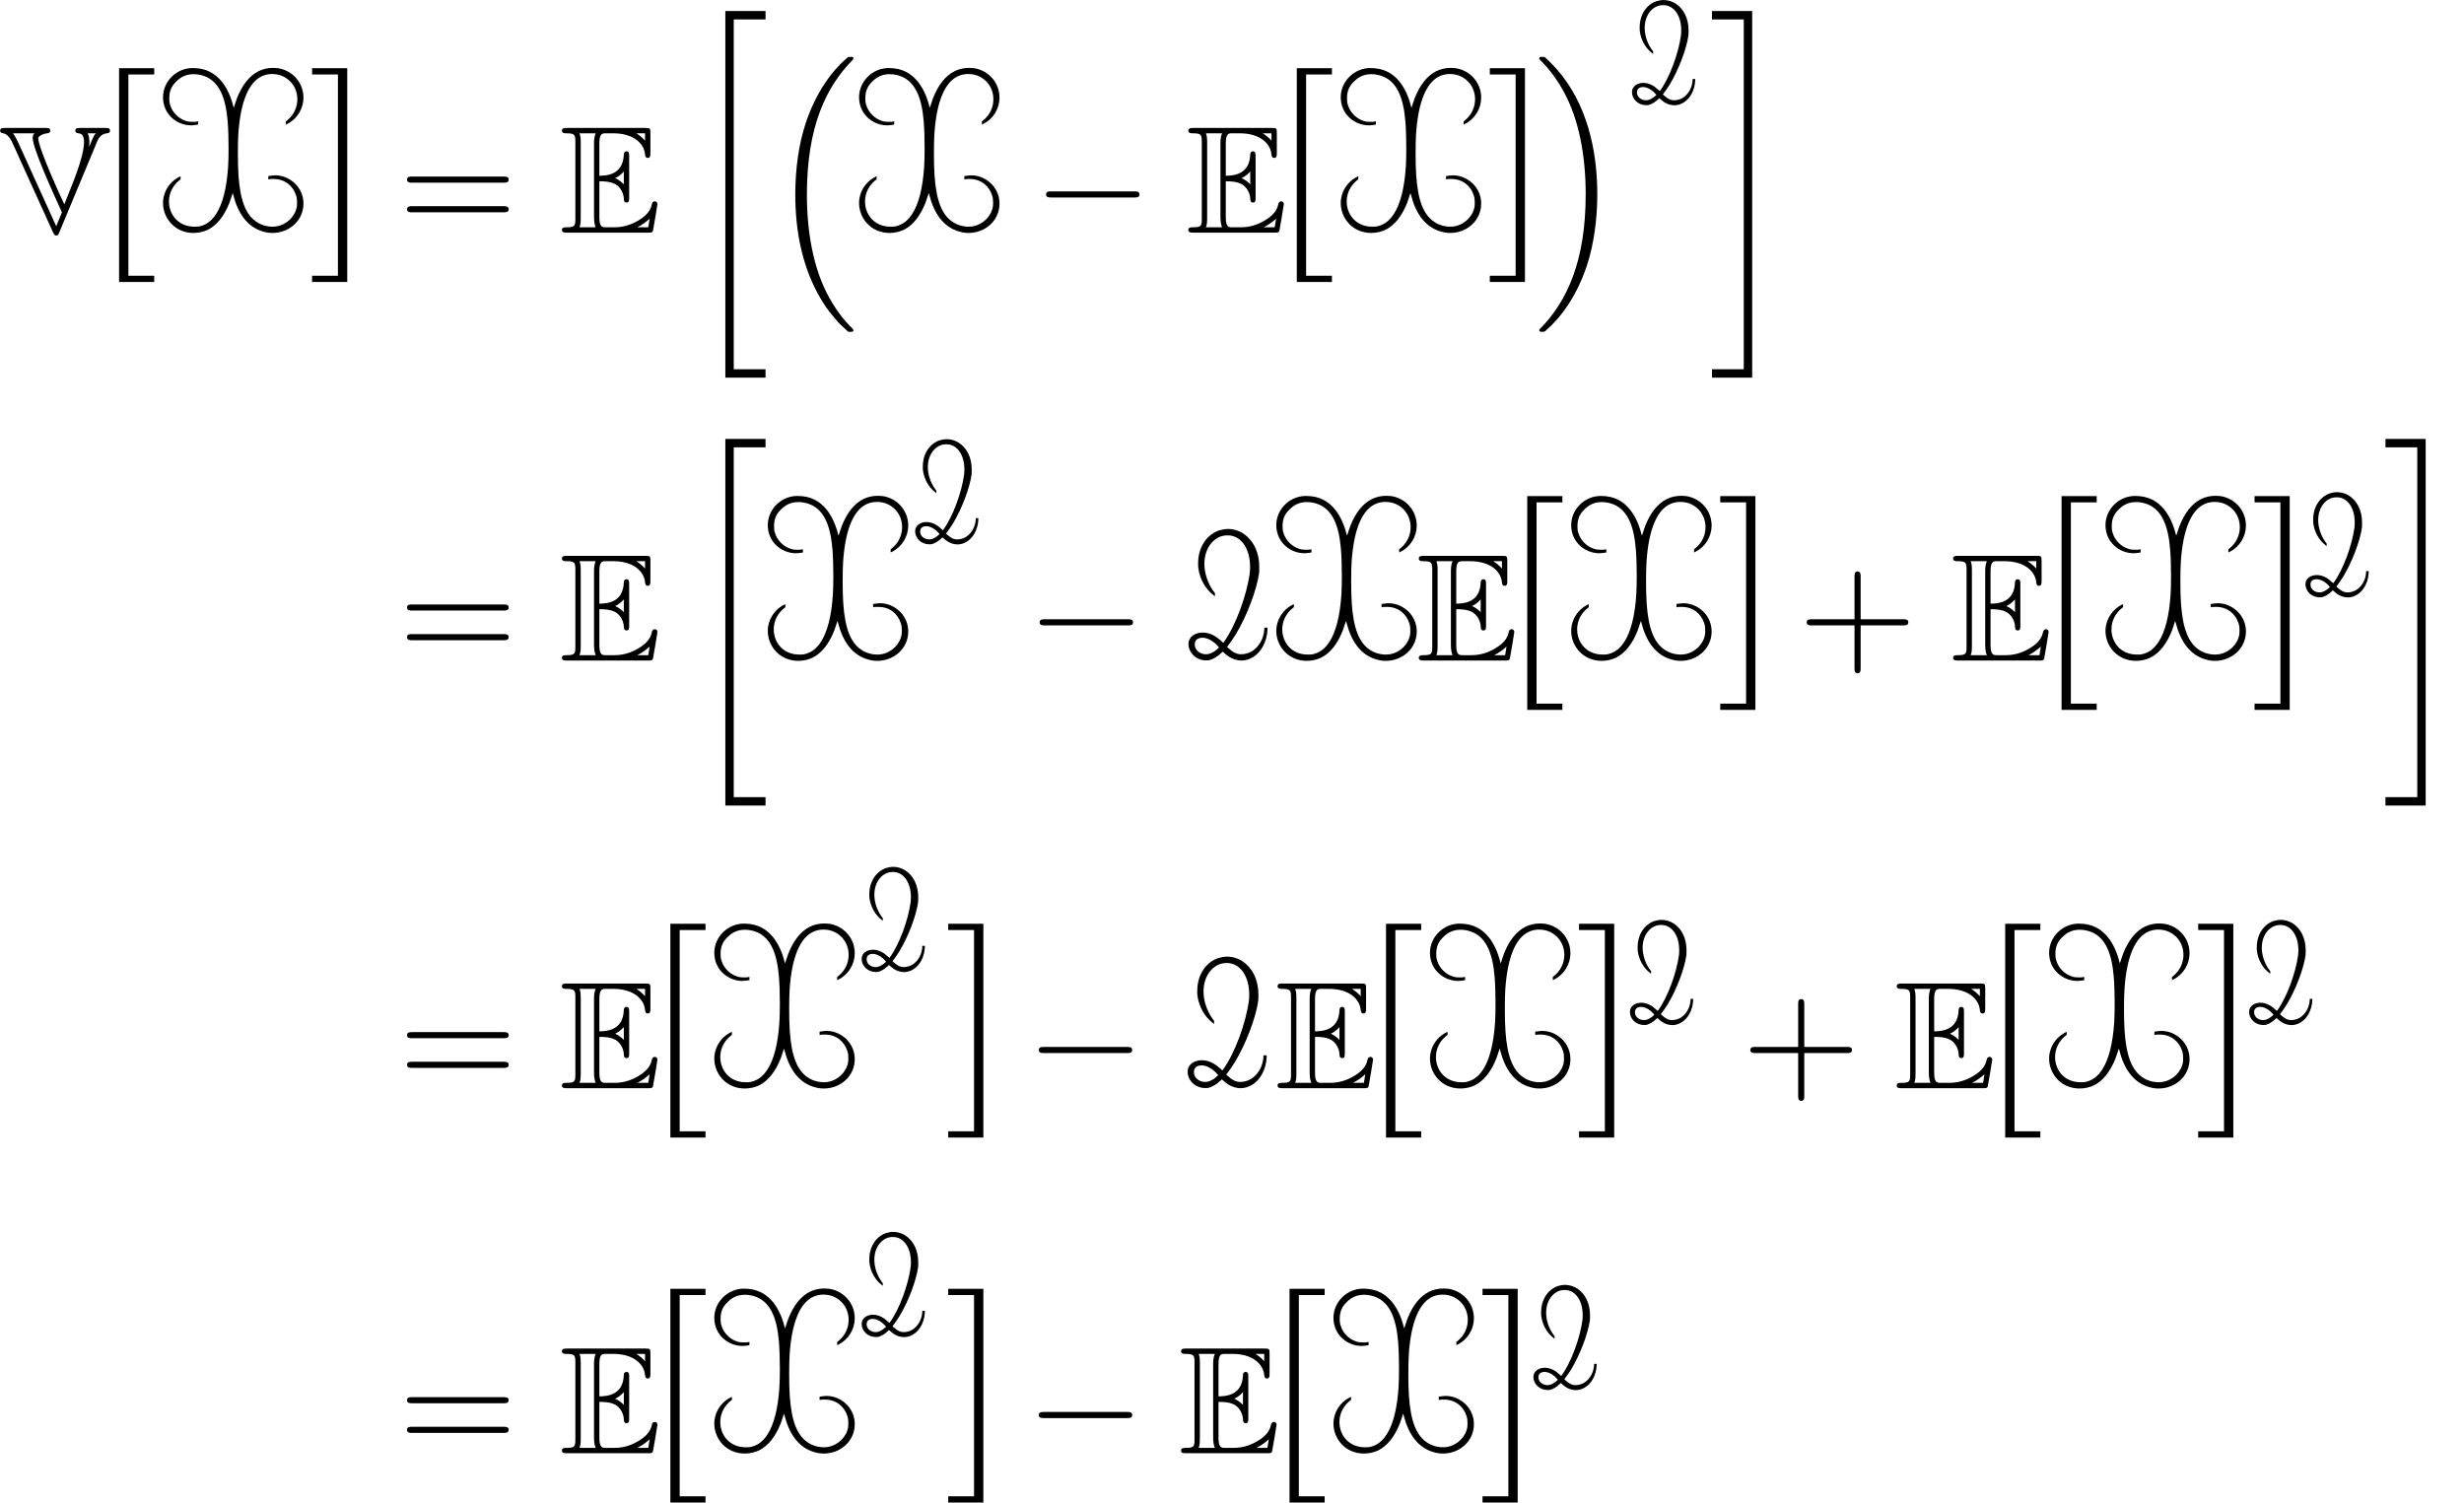 <?xml version='1.0' encoding='UTF-8'?>
<!-- This file was generated by dvisvgm 3.2.2 -->
<svg version='1.1' xmlns='http://www.w3.org/2000/svg' xmlns:xlink='http://www.w3.org/1999/xlink' width='160.631pt' height='97.957pt' viewBox='91.54 -100.12 160.631 97.957'>
<defs>
<path id='g4-43' d='M4.075-2.291H6.854C6.994-2.291 7.183-2.291 7.183-2.491S6.994-2.69 6.854-2.69H4.075V-5.479C4.075-5.619 4.075-5.808 3.875-5.808S3.676-5.619 3.676-5.479V-2.69H.887C.747-2.69 .558-2.69 .558-2.491S.747-2.291 .887-2.291H3.676V.498C3.676 .638 3.676 .827 3.875 .827S4.075 .638 4.075 .498V-2.291Z'/>
<path id='g4-61' d='M6.844-3.258C6.994-3.258 7.183-3.258 7.183-3.457S6.994-3.656 6.854-3.656H.887C.747-3.656 .558-3.656 .558-3.457S.747-3.258 .897-3.258H6.844ZM6.854-1.325C6.994-1.325 7.183-1.325 7.183-1.524S6.994-1.724 6.844-1.724H.897C.747-1.724 .558-1.724 .558-1.524S.747-1.325 .887-1.325H6.854Z'/>
<use id='g2-50' xlink:href='#g0-50' transform='scale(1.25)'/>
<use id='g2-88' xlink:href='#g0-88' transform='scale(1.25)'/>
<use id='g2-91' xlink:href='#g0-91' transform='scale(1.25)'/>
<use id='g2-93' xlink:href='#g0-93' transform='scale(1.25)'/>
<path id='g5-16' d='M5.131 17.415C5.151 17.425 5.24 17.524 5.25 17.524H5.469C5.499 17.524 5.579 17.514 5.579 17.425C5.579 17.385 5.559 17.365 5.539 17.335C5.181 16.976 4.643 16.428 4.025 15.333C2.949 13.42 2.55 10.959 2.55 8.568C2.55 4.144 3.806 1.544 5.549-.219C5.579-.249 5.579-.279 5.579-.299C5.579-.399 5.509-.399 5.39-.399C5.26-.399 5.24-.399 5.151-.319C4.204 .498 3.138 1.883 2.451 3.985C2.022 5.3 1.793 6.904 1.793 8.558C1.793 10.919 2.222 13.589 3.786 15.9C4.055 16.289 4.423 16.697 4.423 16.707C4.523 16.827 4.663 16.986 4.742 17.056L5.131 17.415Z'/>
<path id='g5-17' d='M4.144 8.558C4.144 5.699 3.477 2.66 1.514 .418C1.375 .259 1.006-.13 .767-.339C.697-.399 .677-.399 .548-.399C.448-.399 .359-.399 .359-.299C.359-.259 .399-.219 .418-.199C.757 .149 1.295 .697 1.913 1.793C2.989 3.706 3.387 6.167 3.387 8.558C3.387 12.882 2.192 15.522 .399 17.345C.379 17.365 .359 17.395 .359 17.425C.359 17.524 .448 17.524 .548 17.524C.677 17.524 .697 17.524 .787 17.445C1.733 16.628 2.8 15.243 3.487 13.141C3.925 11.776 4.144 10.162 4.144 8.558Z'/>
<path id='g5-20' d='M2.491 23.502H5.111V22.954H3.039V.149H5.111V-.399H2.491V23.502Z'/>
<path id='g5-21' d='M2.212 22.954H.139V23.502H2.76V-.399H.139V.149H2.212V22.954Z'/>
<path id='g3-0' d='M6.565-2.291C6.735-2.291 6.914-2.291 6.914-2.491S6.735-2.69 6.565-2.69H1.176C1.006-2.69 .827-2.69 .827-2.491S1.006-2.291 1.176-2.291H6.565Z'/>
<path id='g0-50' d='M2.471-6.528C2.527-6.528 2.574-6.528 2.63-6.52C3.236-6.44 3.666-5.802 3.666-4.886C3.666-4.758 3.658-4.639 3.65-4.567C3.491-3.395 2.917-1.809 2.279-.94C2.264-.925 2.256-.925 2.168-1.012C1.921-1.243 1.602-1.459 1.188-1.459C.805-1.459 .454-1.243 .454-.861C.454-.414 .845-.008 1.371-.008C1.467-.008 1.498-.008 1.562-.024C1.753-.08 1.961-.199 2.168-.399L2.24-.462L2.311-.399C2.503-.223 2.67-.12 2.869-.056C2.981-.024 3.092 0 3.212 0C3.411 0 3.61-.056 3.786-.159C4.24-.414 4.543-.972 4.575-1.61V-1.714H4.407V-1.626C4.376-1.14 4.129-.709 3.754-.478C3.587-.383 3.387-.327 3.204-.327C2.957-.327 2.774-.43 2.527-.654C2.463-.709 2.463-.709 2.479-.725C2.662-.964 2.79-1.156 2.925-1.371C3.499-2.327 4.009-3.666 4.136-4.559C4.144-4.631 4.144-4.75 4.144-4.87C4.144-5.691 3.81-6.288 3.324-6.615C3.084-6.775 2.798-6.862 2.511-6.862C2.335-6.862 2.184-6.822 2.04-6.783C1.419-6.567 .956-5.93 .956-5.077C.956-4.973 .956-4.878 .964-4.83C1.044-4.248 1.339-3.73 1.753-3.411L1.833-3.347V-3.515L1.761-3.61C1.459-4.025 1.283-4.559 1.283-5.045C1.283-5.922 1.833-6.528 2.471-6.528ZM.781-.837C.781-1.076 .94-1.188 1.18-1.188C1.219-1.188 1.259-1.188 1.299-1.18C1.538-1.132 1.801-.972 1.993-.741L2.048-.677C1.849-.478 1.602-.327 1.371-.327C1.06-.327 .781-.534 .781-.837Z'/>
<path id='g0-88' d='M0-7.062C0-6.177 .717-5.595 1.474-5.595C1.594-5.595 1.714-5.619 1.833-5.635V-5.802H1.809C1.737-5.778 1.682-5.778 1.554-5.778C1.395-5.778 1.307-5.786 1.172-5.834C.805-5.954 .494-6.272 .383-6.631C.335-6.767 .327-6.846 .327-7.006C.327-7.412 .462-7.659 .685-7.874C.917-8.114 1.203-8.265 1.602-8.265C1.833-8.265 2.08-8.209 2.295-8.106C2.925-7.795 3.268-7.069 3.371-5.81C3.403-5.436 3.419-4.902 3.419-4.4C3.419-4.041 3.411-3.698 3.395-3.435C3.324-2.335 3.108-1.49 2.774-.98C2.534-.606 2.256-.406 1.897-.327C1.809-.311 1.785-.311 1.634-.311C.821-.311 .311-.917 .311-1.634C.311-2.104 .558-2.495 .837-2.718L.917-2.782V-2.861C.917-2.901 .917-2.941 .909-2.941S.789-2.877 .733-2.845C.375-2.622 .12-2.264 .032-1.849C.008-1.745 0-1.65 0-1.546C0-.741 .63 .016 1.586 .016C1.857 .016 2.104-.04 2.343-.151C2.813-.391 3.188-.861 3.467-1.562C3.523-1.706 3.595-1.961 3.634-2.064C3.634-2.064 3.65-2.016 3.666-1.961C3.897-1.052 4.376-.279 5.252-.048C5.428 0 5.539 .016 5.723 .016C6.559 .016 7.325-.614 7.325-1.514C7.325-2.248 6.806-2.782 6.217-2.941C6.097-2.973 5.978-2.989 5.858-2.989S5.611-2.965 5.491-2.949V-2.774C5.571-2.798 5.603-2.798 5.762-2.798C6.376-2.798 6.783-2.423 6.934-1.953C6.982-1.817 6.99-1.73 6.99-1.57C6.99-1.395 6.982-1.323 6.934-1.18C6.775-.701 6.288-.311 5.715-.311C5.42-.311 5.109-.399 4.87-.566C4.312-.94 4.025-1.69 3.937-2.981C3.913-3.292 3.905-3.73 3.905-4.152C3.905-4.535 3.913-4.902 3.929-5.149C4.041-6.854 4.487-7.898 5.22-8.185C5.364-8.241 5.523-8.273 5.691-8.273C5.778-8.273 5.866-8.265 5.954-8.249C6.52-8.145 7.006-7.651 7.006-6.95C7.006-6.543 6.822-6.137 6.488-5.866L6.408-5.802V-5.635L6.488-5.675C6.998-5.93 7.325-6.472 7.325-7.038C7.325-7.827 6.751-8.456 6.001-8.576C5.946-8.576 5.826-8.592 5.746-8.592C5.475-8.592 5.22-8.536 4.989-8.424C4.511-8.185 4.136-7.715 3.858-7.014C3.802-6.87 3.73-6.615 3.69-6.512C3.69-6.512 3.674-6.559 3.658-6.615C3.539-7.093 3.339-7.532 3.068-7.874C2.718-8.297 2.264-8.584 1.546-8.584C.693-8.584 0-7.882 0-7.062Z'/>
<path id='g0-91' d='M.454 2.574H2.287V2.248H.94V-8.249H2.287V-8.576H.454V2.574Z'/>
<path id='g0-93' d='M.454-8.249H1.801V2.248H.454V2.574H2.287V-8.576H.454V-8.249Z'/>
<path id='g1-69' d='M2.58-3.347C2.829-3.347 3.308-3.347 3.656-3.138C4.134-2.829 4.174-2.291 4.174-2.232C4.184-2.092 4.184-1.963 4.354-1.963S4.523-2.102 4.523-2.281V-4.981C4.523-5.141 4.523-5.3 4.354-5.3S4.174-5.151 4.174-5.071C4.115-3.786 3.098-3.716 2.58-3.706V-5.808C2.58-6.476 2.77-6.476 3.009-6.476H3.487C4.832-6.476 5.499-5.788 5.559-5.101C5.569-5.021 5.579-4.872 5.738-4.872C5.908-4.872 5.908-5.031 5.908-5.2V-6.496C5.908-6.804 5.888-6.824 5.579-6.824H.478C.299-6.824 .139-6.824 .139-6.645C.139-6.476 .329-6.476 .408-6.476C.976-6.476 1.016-6.396 1.016-5.908V-.917C1.016-.448 .986-.349 .458-.349C.309-.349 .139-.349 .139-.179C.139 0 .299 0 .478 0H5.758C5.948 0 6.047 0 6.077-.139C6.087-.149 6.366-1.813 6.366-1.863C6.366-1.973 6.276-2.042 6.197-2.042C6.057-2.042 6.017-1.913 6.017-1.903C5.958-1.644 5.858-1.225 5.131-.797C4.613-.488 4.105-.349 3.557-.349H3.009C2.77-.349 2.58-.349 2.58-1.016V-3.347ZM5.559-6.476V-5.998C5.39-6.187 5.2-6.346 4.991-6.476H5.559ZM3.616-3.557C3.776-3.626 3.995-3.776 4.174-3.985V-3.148C3.935-3.417 3.626-3.547 3.616-3.547V-3.557ZM1.365-5.928C1.365-6.047 1.365-6.296 1.285-6.476H2.341C2.232-6.247 2.232-5.918 2.232-5.828V-.996C2.232-.638 2.301-.438 2.341-.349H1.285C1.365-.528 1.365-.777 1.365-.897V-5.928ZM5.071-.349V-.359C5.39-.518 5.659-.727 5.858-.907C5.848-.867 5.778-.428 5.768-.349H5.071Z'/>
<path id='g1-86' d='M6.346-5.968C6.396-6.087 6.545-6.436 6.964-6.476C7.024-6.476 7.173-6.496 7.173-6.645C7.173-6.824 7.024-6.824 6.844-6.824H5.24C5.061-6.824 4.912-6.824 4.912-6.645C4.912-6.496 5.061-6.486 5.121-6.476C5.27-6.456 5.479-6.416 5.479-5.898C5.479-5.31 5.161-4.364 4.991-3.885C4.922-3.686 4.922-3.666 4.194-1.843C4.015-2.212 2.491-5.519 2.491-6.167C2.491-6.237 2.72-6.446 3.088-6.476C3.248-6.486 3.278-6.595 3.278-6.645C3.278-6.824 3.128-6.824 2.949-6.824H.339C.159-6.824 .01-6.824 .01-6.645C.01-6.506 .139-6.486 .219-6.476C.548-6.426 .757-5.958 .777-5.928L3.457-.02C3.527 .13 3.577 .189 3.666 .189C3.776 .189 3.806 .139 3.866-.02L6.346-5.968ZM6.247-6.476C6.127-6.346 6.077-6.227 6.007-6.067C5.968-5.958 5.858-5.699 5.808-5.589C5.818-5.679 5.828-5.808 5.828-5.898C5.828-6.027 5.818-6.296 5.709-6.476H6.247ZM1.136-5.988C1.046-6.177 .867-6.456 .847-6.476H2.262C2.212-6.436 2.132-6.386 2.132-6.177C2.132-5.499 3.407-2.71 4.035-1.325L3.666-.418L1.136-5.988Z'/>
</defs>
<g id='page1'>
<use x='91.54' y='-84.954' xlink:href='#g1-86'/>
<use x='98.735' y='-84.954' xlink:href='#g2-91'/>
<use x='102.167' y='-84.954' xlink:href='#g2-88'/>
<use x='111.318' y='-84.954' xlink:href='#g2-93'/>
<use x='117.517' y='-84.954' xlink:href='#g4-61'/>
<use x='128.033' y='-84.954' xlink:href='#g1-69'/>
<use x='136.335' y='-99.002' xlink:href='#g5-20'/>
<use x='141.593' y='-96.013' xlink:href='#g5-16'/>
<use x='147.543' y='-84.954' xlink:href='#g2-88'/>
<use x='158.908' y='-84.954' xlink:href='#g3-0'/>
<use x='168.87' y='-84.954' xlink:href='#g1-69'/>
<use x='175.512' y='-84.954' xlink:href='#g2-91'/>
<use x='178.944' y='-84.954' xlink:href='#g2-88'/>
<use x='188.095' y='-84.954' xlink:href='#g2-93'/>
<use x='191.526' y='-96.013' xlink:href='#g5-17'/>
<use x='197.476' y='-93.256' xlink:href='#g0-50'/>
<use x='203.007' y='-99.002' xlink:href='#g5-21'/>
<use x='117.517' y='-57.058' xlink:href='#g4-61'/>
<use x='128.033' y='-57.058' xlink:href='#g1-69'/>
<use x='136.335' y='-71.106' xlink:href='#g5-20'/>
<use x='141.593' y='-57.058' xlink:href='#g2-88'/>
<use x='150.744' y='-64.627' xlink:href='#g0-50'/>
<use x='158.489' y='-57.058' xlink:href='#g3-0'/>
<use x='168.452' y='-57.058' xlink:href='#g2-50'/>
<use x='174.743' y='-57.058' xlink:href='#g2-88'/>
<use x='183.894' y='-57.058' xlink:href='#g1-69'/>
<use x='190.535' y='-57.058' xlink:href='#g2-91'/>
<use x='193.967' y='-57.058' xlink:href='#g2-88'/>
<use x='203.118' y='-57.058' xlink:href='#g2-93'/>
<use x='208.763' y='-57.058' xlink:href='#g4-43'/>
<use x='218.726' y='-57.058' xlink:href='#g1-69'/>
<use x='225.368' y='-57.058' xlink:href='#g2-91'/>
<use x='228.799' y='-57.058' xlink:href='#g2-88'/>
<use x='237.95' y='-57.058' xlink:href='#g2-93'/>
<use x='241.382' y='-61.172' xlink:href='#g0-50'/>
<use x='246.913' y='-71.106' xlink:href='#g5-21'/>
<use x='117.517' y='-29.177' xlink:href='#g4-61'/>
<use x='128.033' y='-29.177' xlink:href='#g1-69'/>
<use x='134.674' y='-29.177' xlink:href='#g2-91'/>
<use x='138.106' y='-29.177' xlink:href='#g2-88'/>
<use x='147.257' y='-36.746' xlink:href='#g0-50'/>
<use x='152.788' y='-29.177' xlink:href='#g2-93'/>
<use x='158.434' y='-29.177' xlink:href='#g3-0'/>
<use x='168.396' y='-29.177' xlink:href='#g2-50'/>
<use x='174.687' y='-29.177' xlink:href='#g1-69'/>
<use x='181.329' y='-29.177' xlink:href='#g2-91'/>
<use x='184.761' y='-29.177' xlink:href='#g2-88'/>
<use x='193.912' y='-29.177' xlink:href='#g2-93'/>
<use x='197.343' y='-33.29' xlink:href='#g0-50'/>
<use x='205.088' y='-29.177' xlink:href='#g4-43'/>
<use x='215.051' y='-29.177' xlink:href='#g1-69'/>
<use x='221.693' y='-29.177' xlink:href='#g2-91'/>
<use x='225.124' y='-29.177' xlink:href='#g2-88'/>
<use x='234.275' y='-29.177' xlink:href='#g2-93'/>
<use x='237.707' y='-33.29' xlink:href='#g0-50'/>
<use x='117.517' y='-5.38' xlink:href='#g4-61'/>
<use x='128.033' y='-5.38' xlink:href='#g1-69'/>
<use x='134.674' y='-5.38' xlink:href='#g2-91'/>
<use x='138.106' y='-5.38' xlink:href='#g2-88'/>
<use x='147.257' y='-12.949' xlink:href='#g0-50'/>
<use x='152.788' y='-5.38' xlink:href='#g2-93'/>
<use x='158.434' y='-5.38' xlink:href='#g3-0'/>
<use x='168.396' y='-5.38' xlink:href='#g1-69'/>
<use x='175.038' y='-5.38' xlink:href='#g2-91'/>
<use x='178.47' y='-5.38' xlink:href='#g2-88'/>
<use x='187.62' y='-5.38' xlink:href='#g2-93'/>
<use x='191.052' y='-9.493' xlink:href='#g0-50'/>
</g>
</svg>